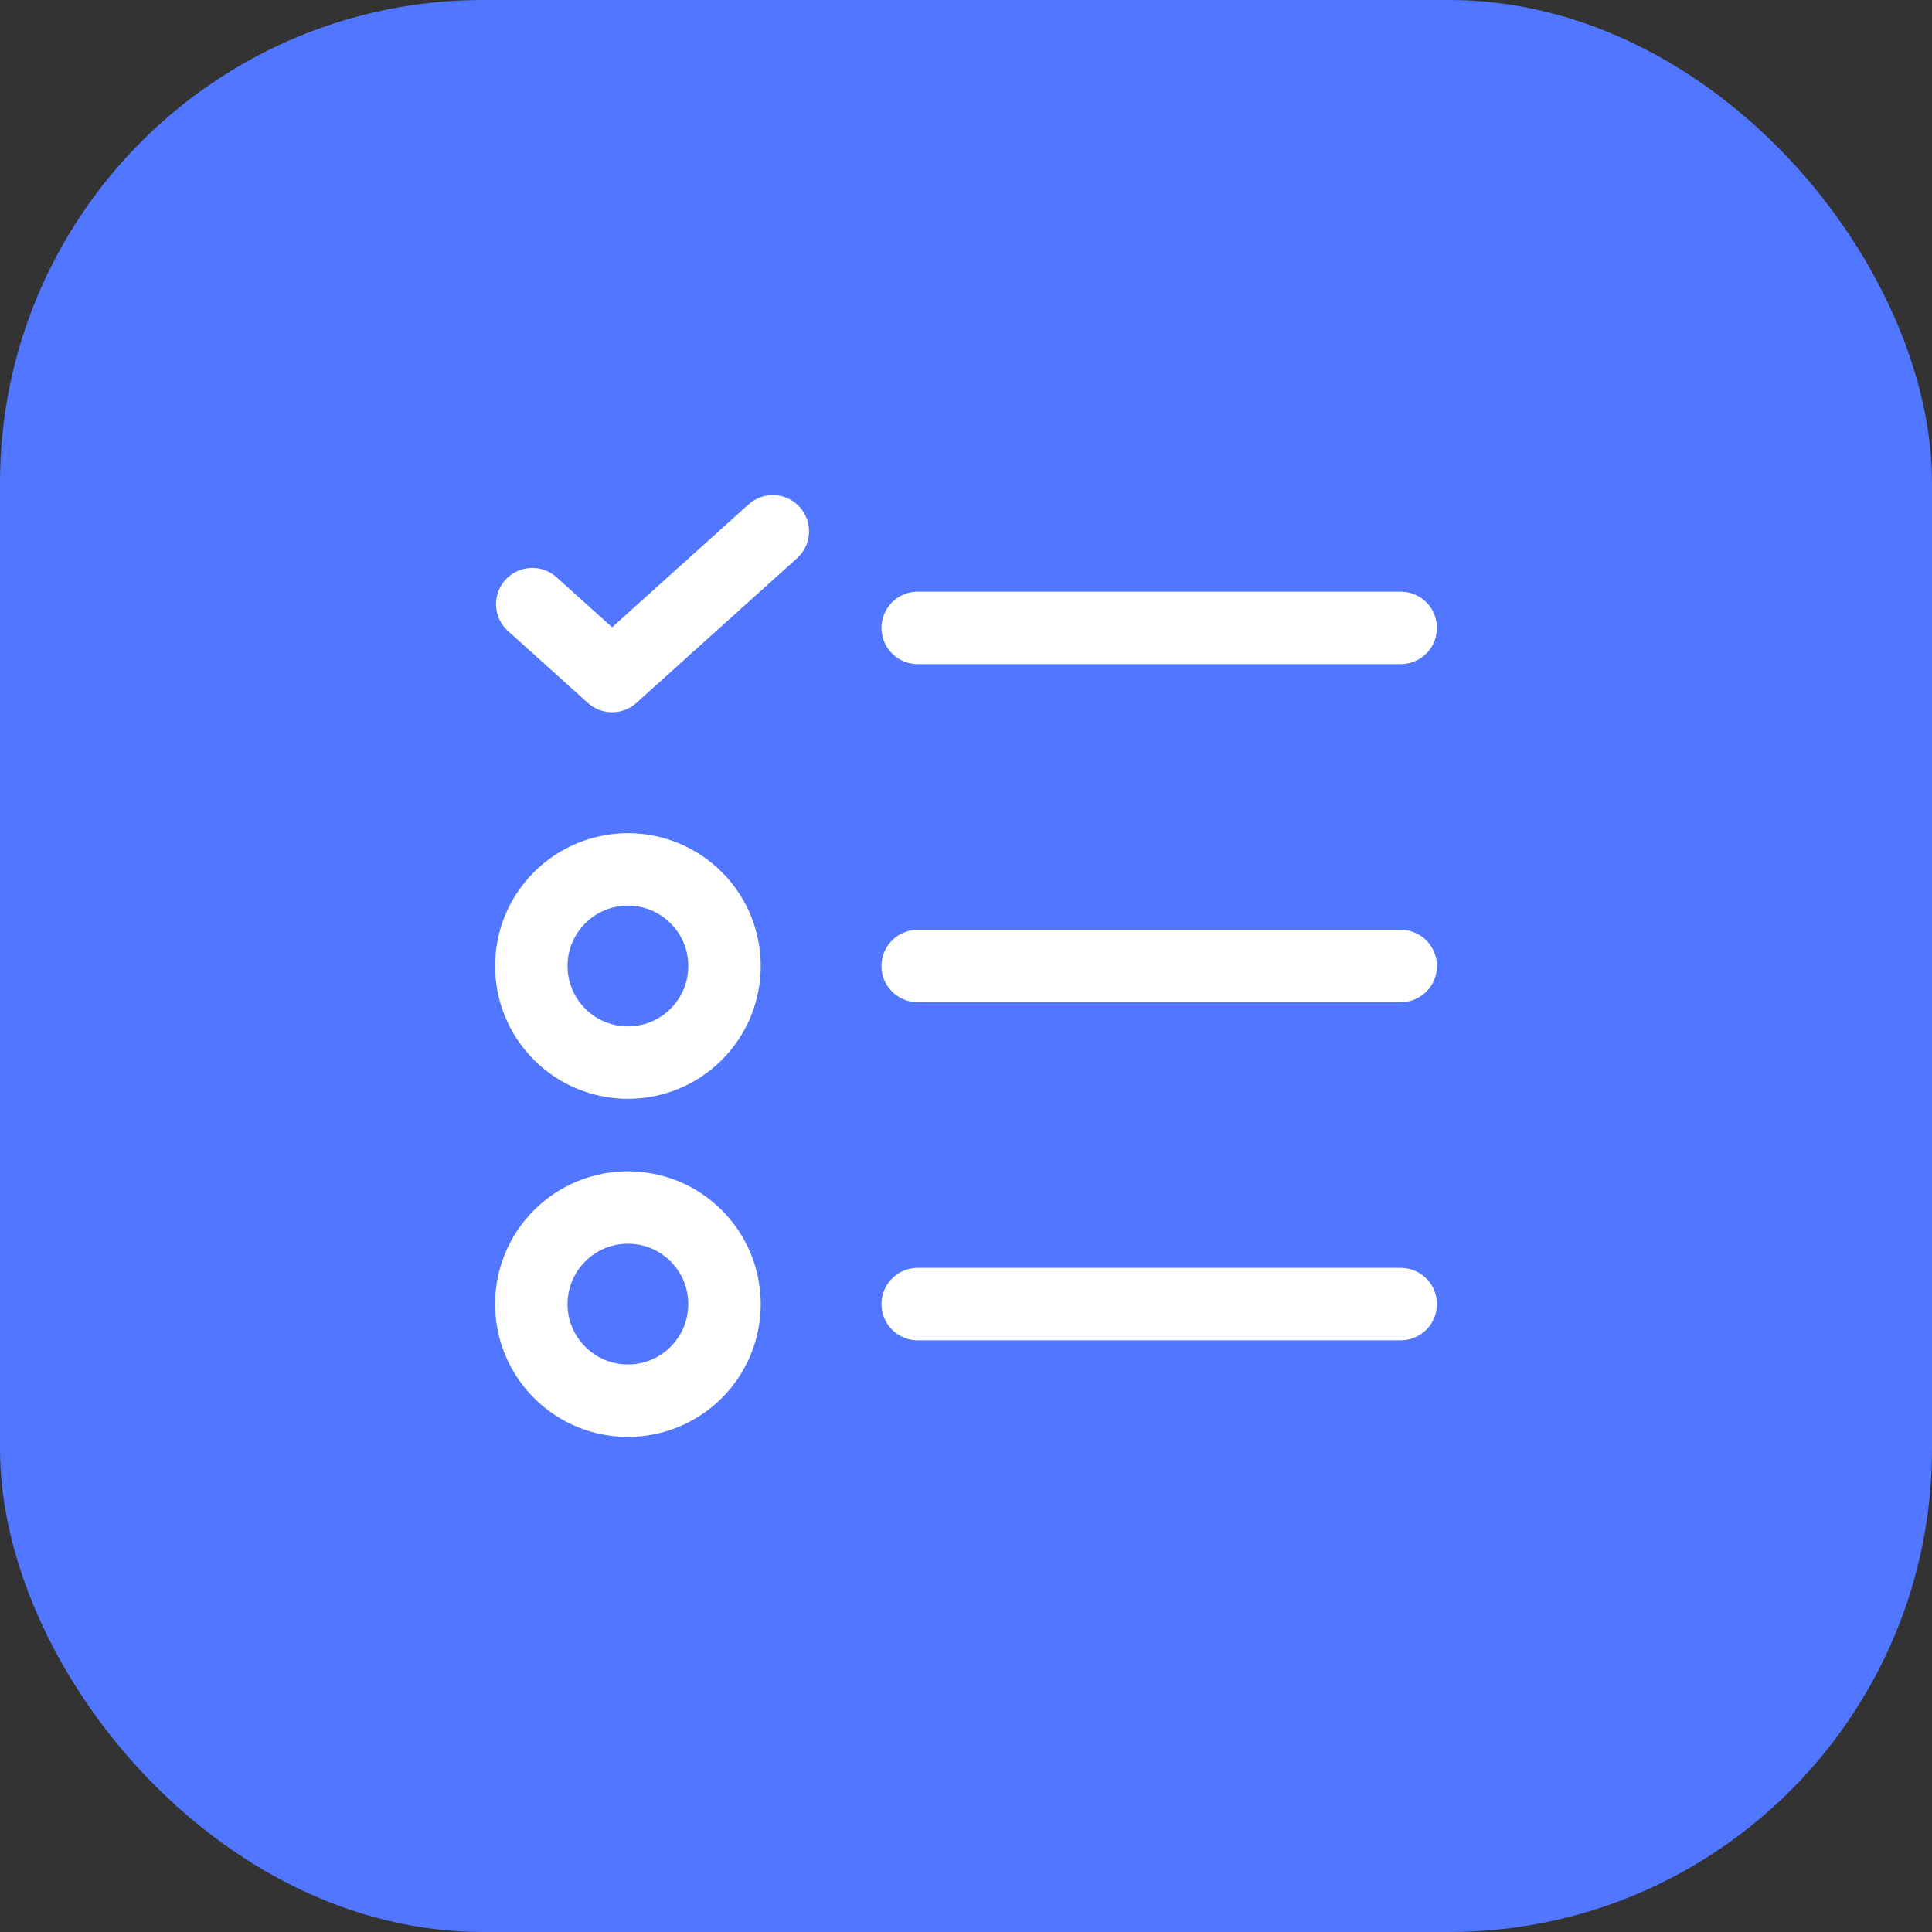 <svg width="40" height="40" viewBox="0 0 40 40" fill="none" xmlns="http://www.w3.org/2000/svg">
<rect x="0" y="0" width="40" height="40" fill="#333333" stroke="none"/>
<rect width="40" height="40" rx="10" fill="#5176FF"/>
<path d="M19 20H29" stroke="white" stroke-width="1.5" stroke-linecap="round" stroke-linejoin="round"/>
<path d="M14.414 18.586C15.195 19.367 15.195 20.633 14.414 21.414C13.633 22.195 12.367 22.195 11.586 21.414C10.805 20.633 10.805 19.367 11.586 18.586C12.367 17.805 13.633 17.805 14.414 18.586" stroke="white" stroke-width="1.5" stroke-linecap="round" stroke-linejoin="round"/>
<path d="M19 13H29" stroke="white" stroke-width="1.5" stroke-linecap="round" stroke-linejoin="round"/>
<path d="M11.02 12.508L12.673 13.996L16 11" stroke="white" stroke-width="1.5" stroke-linecap="round" stroke-linejoin="round"/>
<path d="M19 27H29" stroke="white" stroke-width="1.5" stroke-linecap="round" stroke-linejoin="round"/>
<path d="M14.414 25.586C15.195 26.367 15.195 27.633 14.414 28.414C13.633 29.195 12.367 29.195 11.586 28.414C10.805 27.633 10.805 26.367 11.586 25.586C12.367 24.805 13.633 24.805 14.414 25.586" stroke="white" stroke-width="1.5" stroke-linecap="round" stroke-linejoin="round"/>
</svg>
